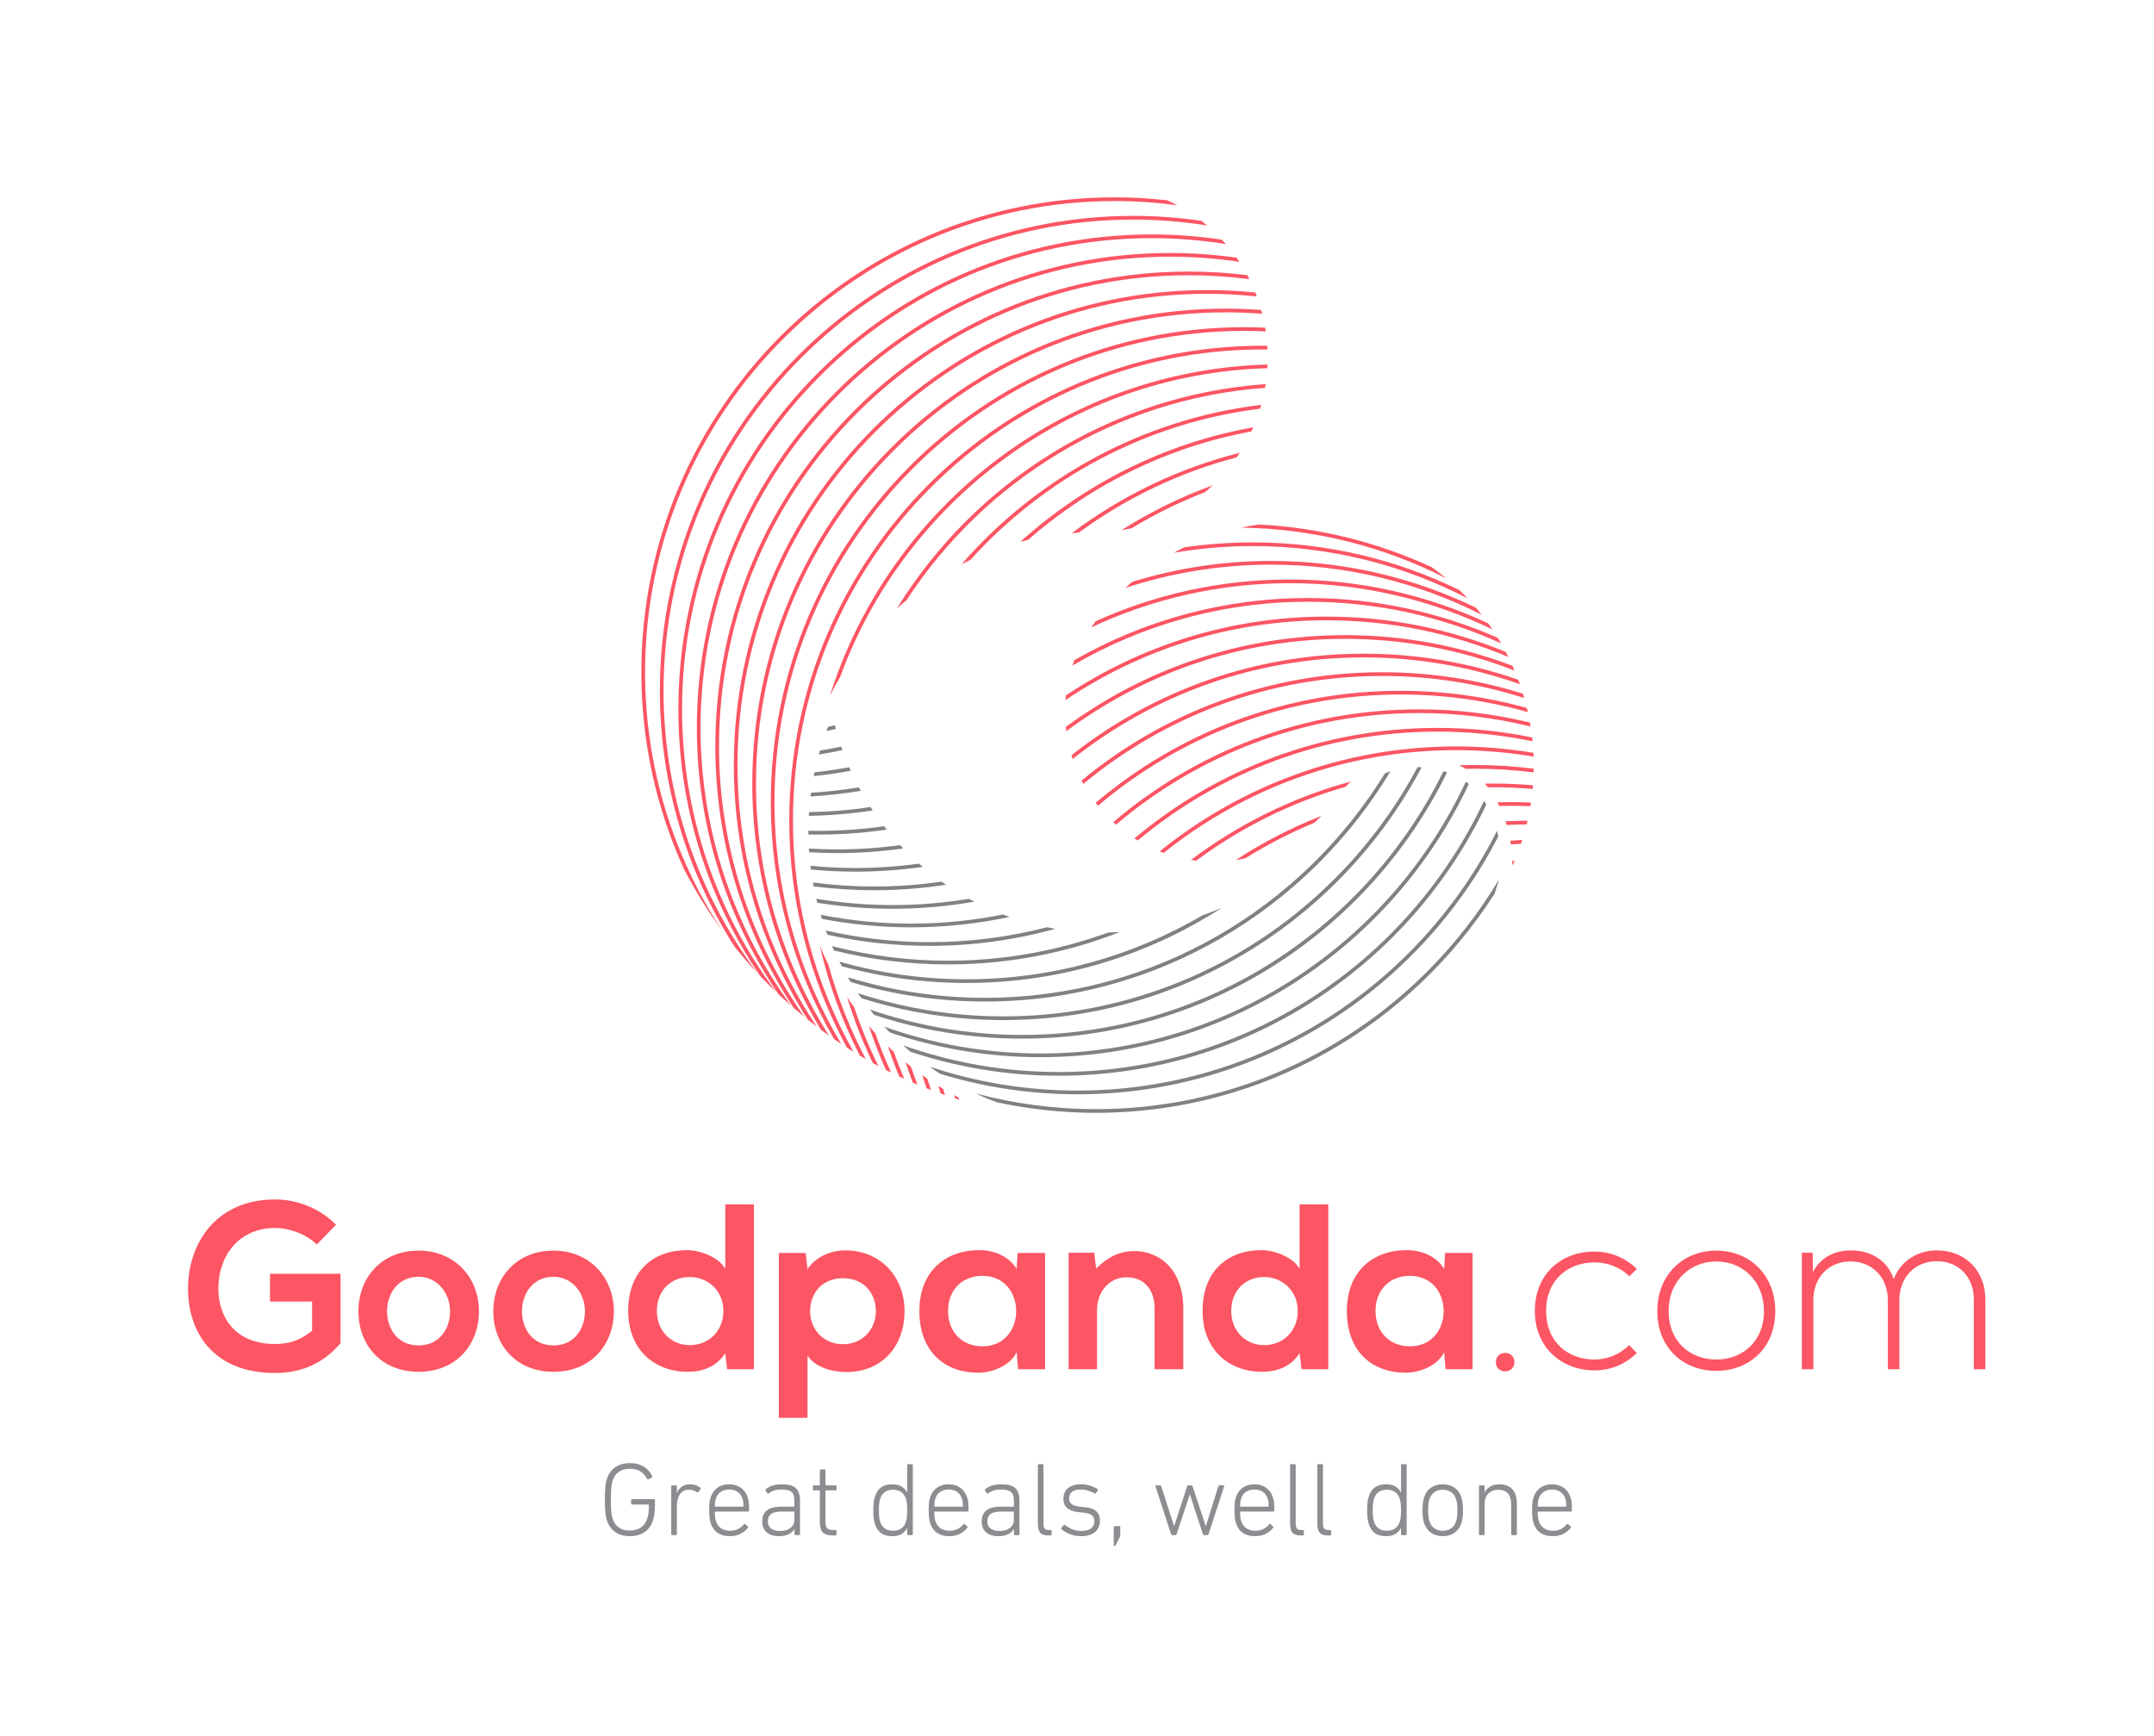 <?xml version="1.0" encoding="utf-8"?>
<!-- Generator: Adobe Illustrator 16.0.0, SVG Export Plug-In . SVG Version: 6.00 Build 0)  -->
<!DOCTYPE svg PUBLIC "-//W3C//DTD SVG 1.1//EN" "http://www.w3.org/Graphics/SVG/1.1/DTD/svg11.dtd">
<svg version="1.1" id="Capa_1" xmlns="http://www.w3.org/2000/svg" xmlns:xlink="http://www.w3.org/1999/xlink" x="0px" y="0px"
	 width="482.976px" height="389.37px" viewBox="0 0 482.976 389.37" enable-background="new 0 0 482.976 389.37"
	 xml:space="preserve">
<g>
	<path fill="#FC5563" d="M71.033,279.063c-2.476-2.38-6.163-3.703-9.379-3.703c-7.902,0-12.697,6.029-12.697,13.643
		c0,6.078,3.533,12.37,12.697,12.37c2.897,0,5.425-0.636,8.323-2.96v-6.557h-9.431v-6.237h15.805v15.595
		c-3.631,4.176-8.216,6.661-14.697,6.661c-13.856,0-19.492-9.147-19.492-18.872c0-10.416,6.48-20.039,19.492-20.039
		c4.954,0,9.908,1.903,13.696,5.658L71.033,279.063z"/>
	<path fill="#FC5563" d="M107.393,294.022c0,7.51-5.109,13.588-13.539,13.588c-8.431,0-13.488-6.078-13.488-13.588
		c0-7.455,5.164-13.586,13.438-13.586C102.075,280.436,107.393,286.567,107.393,294.022 M86.792,294.022
		c0,3.967,2.374,7.668,7.062,7.668c4.687,0,7.062-3.701,7.062-7.668c0-3.912-2.744-7.717-7.062-7.717
		C89.217,286.305,86.792,290.11,86.792,294.022"/>
	<path fill="#FC5563" d="M137.638,294.022c0,7.51-5.108,13.588-13.538,13.588c-8.431,0-13.487-6.078-13.487-13.588
		c0-7.455,5.164-13.586,13.436-13.586S137.638,286.567,137.638,294.022 M117.039,294.022c0,3.967,2.374,7.668,7.062,7.668
		s7.062-3.701,7.062-7.668c0-3.912-2.744-7.717-7.062-7.717C119.462,286.305,117.039,290.11,117.039,294.022"/>
	<path fill="#FC5563" d="M169.044,270.075v36.955h-6.006l-0.42-3.595c-2.006,3.118-5.216,4.175-8.38,4.175
		c-7.637,0-13.381-5.074-13.381-13.64c0-8.987,5.638-13.64,13.226-13.64c2.739,0,7.006,1.48,8.535,4.177v-14.433H169.044z
		 M147.284,293.97c0,4.547,3.268,7.665,7.38,7.665c4.057,0,7.533-2.959,7.533-7.665c0-4.547-3.477-7.613-7.533-7.613
		C150.551,286.357,147.284,289.264,147.284,293.97"/>
	<path fill="#FC5563" d="M174.632,317.92v-36.956h6.006l0.426,3.597c1.999-2.907,5.477-4.179,8.426-4.179
		c8.011,0,13.329,5.975,13.329,13.64c0,7.613-4.791,13.643-13.118,13.643c-2.739,0-6.796-0.847-8.637-3.703v13.959H174.632z
		 M196.392,294.022c0-4.071-2.738-7.399-7.374-7.399s-7.375,3.328-7.375,7.399c0,4.073,3,7.402,7.375,7.402
		C193.392,301.424,196.392,298.095,196.392,294.022"/>
	<path fill="#FC5563" d="M228.171,280.964h6.165v26.065h-6.062l-0.313-3.805c-1.478,3.063-5.533,4.544-8.431,4.596
		c-7.692,0.054-13.385-4.703-13.385-13.851c0-8.987,5.954-13.692,13.544-13.64c3.477,0,6.794,1.639,8.271,4.23L228.171,280.964z
		 M212.576,293.97c0,4.969,3.421,7.93,7.693,7.93c10.113,0,10.113-15.808,0-15.808C215.997,286.092,212.576,289.002,212.576,293.97"
		/>
	<path fill="#FC5563" d="M258.89,307.03v-13.641c0-3.966-2.159-6.979-6.273-6.979c-3.946,0-6.635,3.33-6.635,7.297v13.322h-6.375
		v-26.117h5.743l0.422,3.54c2.635-2.588,5.268-3.912,8.533-3.912c6.113,0,11.011,4.602,11.011,12.795v13.694H258.89z"/>
	<path fill="#FC5563" d="M297.83,270.075v36.955h-6.006l-0.422-3.595c-2.004,3.118-5.215,4.175-8.378,4.175
		c-7.637,0-13.381-5.074-13.381-13.64c0-8.987,5.636-13.64,13.225-13.64c2.74,0,7.007,1.48,8.534,4.177v-14.433H297.83z
		 M276.069,293.97c0,4.547,3.268,7.665,7.38,7.665c4.057,0,7.533-2.959,7.533-7.665c0-4.547-3.477-7.613-7.533-7.613
		C279.336,286.357,276.069,289.264,276.069,293.97"/>
	<path fill="#FC5563" d="M324.023,280.964h6.165v26.065h-6.062l-0.313-3.805c-1.477,3.063-5.532,4.544-8.43,4.596
		c-7.693,0.054-13.386-4.703-13.386-13.851c0-8.987,5.953-13.692,13.544-13.64c3.478,0,6.795,1.639,8.271,4.23L324.023,280.964z
		 M308.427,293.97c0,4.969,3.422,7.93,7.693,7.93c10.113,0,10.113-15.808,0-15.808C311.849,286.092,308.427,289.002,308.427,293.97"
		/>
	<path fill="#FC5563" d="M339.566,305.444c0,2.749-4.159,2.749-4.159,0C335.407,302.693,339.566,302.693,339.566,305.444"/>
	<path fill="#FC5563" d="M367.018,303.38c-2.635,2.645-6.056,3.913-9.482,3.913c-7.323,0-13.385-5.076-13.385-13.323
		c0-8.246,5.852-13.322,13.385-13.322c3.427,0,6.848,1.321,9.482,3.913l-1.688,1.64c-2.106-2.114-5.004-3.121-7.795-3.121
		c-5.903,0-10.856,3.859-10.856,10.891c0,7.033,4.953,10.893,10.856,10.893c2.791,0,5.638-1.112,7.744-3.228L367.018,303.38z"/>
	<path fill="#FC5563" d="M371.608,294.022c0-8.298,5.903-13.586,13.226-13.586s13.221,5.288,13.221,13.586
		c0,8.301-5.898,13.377-13.221,13.377S371.608,302.323,371.608,294.022 M395.525,294.022c0-6.767-4.795-11.154-10.691-11.154
		c-5.902,0-10.698,4.388-10.698,11.154s4.796,10.841,10.698,10.841C390.73,304.863,395.525,300.789,395.525,294.022"/>
	<path fill="#FC5563" d="M442.577,307.03V291.38c0-5.023-3.369-8.564-8.322-8.564c-4.949,0-8.375,3.701-8.375,8.723v15.491h-2.585
		v-15.491c0-5.021-3.42-8.671-8.375-8.671c-4.953,0-8.322,3.649-8.322,8.671v15.491h-2.585v-26.117h2.427l0.051,4.335
		c1.789-3.437,5.113-4.865,8.481-4.865c3.954,0,8.113,1.799,9.643,6.45c1.578-4.281,5.635-6.45,9.641-6.45
		c6.374,0,10.907,4.495,10.907,10.998v15.649H442.577z"/>
	<path fill="#FC5563" d="M143.807,150.745c0,15.745,3.429,30.697,9.568,44.162c2.479,4.786,5.331,9.394,8.552,13.771
		c-10.922-16.646-17.287-36.556-17.287-57.933c0-58.265,47.233-105.663,105.296-105.663c4.765,0,9.454,0.326,14.056,0.946
		c-0.755-0.403-1.532-0.771-2.311-1.121c-3.859-0.429-7.777-0.657-11.745-0.657C191.418,44.249,143.807,92.023,143.807,150.745"/>
	<path fill="#FC5563" d="M147.955,154.902c0,21.144,6.172,40.867,16.803,57.454c1.591,1.968,3.254,3.889,4.995,5.753
		c-13.162-17.639-20.968-39.524-20.968-63.207c0-58.26,47.234-105.66,105.294-105.66c5.644,0,11.177,0.453,16.578,1.314
		c-0.415-0.356-0.845-0.699-1.275-1.036c-4.999-0.726-10.106-1.111-15.303-1.111C195.561,48.409,147.955,96.183,147.955,154.902"/>
	<path fill="#FC5563" d="M152.103,159.061c0,22.153,6.777,42.746,18.357,59.802c0.523,0.555,1.048,1.099,1.584,1.64
		c0.649,0.654,1.312,1.295,1.978,1.93c-13.236-17.666-21.092-39.613-21.092-63.371c0-58.261,47.233-105.66,105.292-105.66
		c5.664,0,11.221,0.458,16.644,1.326c-0.288-0.332-0.582-0.66-0.879-0.98c-5.142-0.771-10.407-1.178-15.765-1.178
		C199.708,52.568,152.103,100.343,152.103,159.061"/>
	<path fill="#FC5563" d="M156.246,163.223c0,22.115,6.756,42.672,18.3,59.714c0.923,0.872,1.861,1.717,2.813,2.556
		c-12.747-17.477-20.282-39.005-20.282-62.27c0-58.261,47.233-105.661,105.296-105.661c5.271,0,10.452,0.398,15.519,1.15
		c-0.206-0.315-0.425-0.62-0.644-0.933c-4.86-0.687-9.829-1.05-14.875-1.05C203.857,56.729,156.246,104.504,156.246,163.223"/>
	<path fill="#FC5563" d="M160.391,167.38c0,21.652,6.48,41.812,17.584,58.639c0.772,0.665,1.547,1.319,2.332,1.958
		c-12.021-17.166-19.086-38.064-19.086-60.597c0-58.259,47.234-105.66,105.294-105.66c4.609,0,9.153,0.304,13.608,0.883
		c-0.147-0.301-0.299-0.602-0.457-0.897c-4.312-0.538-8.7-0.816-13.151-0.816C208,60.89,160.391,108.662,160.391,167.38"/>
	<path fill="#FC5563" d="M164.539,171.541c0,20.985,6.083,40.572,16.568,57.081c0.663,0.53,1.335,1.051,2.01,1.562
		c-11.206-16.789-17.749-36.962-17.749-58.644c0-58.263,47.232-105.66,105.29-105.66c3.768,0,7.482,0.203,11.146,0.593
		c-0.106-0.295-0.214-0.586-0.332-0.875c-3.557-0.364-7.161-0.552-10.813-0.552C212.145,65.048,164.539,112.824,164.539,171.541"/>
	<path fill="#FC5563" d="M168.682,175.703c0,20.202,5.638,39.11,15.41,55.223c0.589,0.432,1.183,0.857,1.776,1.277
		c-10.352-16.351-16.356-35.735-16.356-56.5c0-58.262,47.234-105.663,105.295-105.663c2.763,0,5.499,0.11,8.207,0.322
		c-0.069-0.287-0.15-0.569-0.229-0.851c-2.636-0.201-5.297-0.304-7.978-0.304C216.292,69.207,168.682,116.981,168.682,175.703"/>
	<path fill="#FC5563" d="M172.83,179.862c0,19.346,5.17,37.501,14.192,53.15c0.524,0.366,1.057,0.716,1.59,1.066
		c-9.49-15.859-14.954-34.409-14.954-54.217c0-58.262,47.236-105.659,105.296-105.659c1.629,0,3.247,0.042,4.857,0.114
		c-0.042-0.281-0.096-0.562-0.144-0.837c-1.562-0.068-3.135-0.11-4.714-0.11C220.436,73.37,172.83,121.141,172.83,179.862"/>
	<path fill="#FC5563" d="M176.972,184.022c0,18.43,4.689,35.776,12.938,50.914c0.478,0.303,0.967,0.599,1.452,0.899
		c-8.627-15.316-13.56-32.997-13.56-51.813c0-58.261,47.234-105.663,105.294-105.663c0.365,0,0.73,0.012,1.099,0.017
		c-0.013-0.281-0.036-0.556-0.052-0.834c-0.349-0.002-0.696-0.015-1.047-0.015C224.583,77.526,176.972,125.302,176.972,184.022"/>
	<path fill="#FC5563" d="M186.074,156.006c0.721-1.412,1.473-2.801,2.284-4.15c14.457-39.502,51.787-68.009,95.802-69.288
		c0.014-0.277,0.027-0.554,0.037-0.833C238.178,83.044,199.404,113.891,186.074,156.006"/>
	<path fill="#FC5563" d="M194.14,237.491c-3.521-6.671-6.354-13.76-8.396-21.176c-0.693-1.398-1.34-2.823-1.936-4.271
		c1.984,8.672,5.028,16.944,8.986,24.67C193.239,236.979,193.692,237.23,194.14,237.491"/>
	<path fill="#FC5563" d="M196.958,239.049c-2.089-4.242-3.907-8.638-5.426-13.172c-0.558-0.768-1.094-1.543-1.615-2.332
		c1.564,5.12,3.503,10.074,5.785,14.837C196.117,238.609,196.539,238.825,196.958,239.049"/>
	<path fill="#FC5563" d="M201.095,136.451c0.714-0.644,1.438-1.274,2.179-1.886c17.494-26.776,46.765-45.136,80.366-47.597
		c0.052-0.281,0.108-0.561,0.151-0.842C248.867,88.616,218.561,108.142,201.095,136.451"/>
	<path fill="#FC5563" d="M199.821,240.515c-1.32-2.874-2.508-5.822-3.572-8.831c-0.487-0.534-0.964-1.075-1.436-1.627
		c1.116,3.372,2.397,6.669,3.835,9.883C199.034,240.138,199.43,240.325,199.821,240.515"/>
	<path fill="#FC5563" d="M215.628,126.501c0.645-0.329,1.29-0.646,1.948-0.951c16.528-18.274,39.336-30.728,64.966-33.905
		c0.086-0.288,0.163-0.576,0.242-0.865C256.115,93.997,232.458,107.18,215.628,126.501"/>
	<path fill="#FC5563" d="M202.735,241.896c-0.837-1.979-1.614-3.99-2.333-6.028c-0.443-0.407-0.877-0.825-1.313-1.246
		c0.772,2.297,1.623,4.555,2.546,6.781C202,241.573,202.37,241.73,202.735,241.896"/>
	<path fill="#FC5563" d="M230.485,121.084c13.962-12.237,31.158-20.846,50.113-24.34c0.143-0.306,0.276-0.615,0.413-0.926
		c-19.858,3.55-37.818,12.666-52.231,25.674C229.345,121.342,229.915,121.218,230.485,121.084"/>
	<path fill="#FC5563" d="M241.883,119.434c10.501-7.693,22.466-13.488,35.395-16.868c0.233-0.34,0.46-0.685,0.688-1.032
		c-13.818,3.481-26.571,9.688-37.65,18.02C240.837,119.509,241.36,119.463,241.883,119.434"/>
	<path fill="#FC5563" d="M205.72,243.196c-0.518-1.333-1.012-2.681-1.478-4.037c-0.402-0.323-0.807-0.644-1.199-0.97
		c0.509,1.541,1.051,3.067,1.626,4.576C205.017,242.915,205.371,243.051,205.72,243.196"/>
	<path fill="#FC5563" d="M253.721,118.456c5.215-3.161,10.731-5.878,16.487-8.105c0.587-0.493,1.152-1.004,1.709-1.532
		c-7.209,2.624-14.057,6.008-20.446,10.058C252.229,118.761,252.974,118.617,253.721,118.456"/>
	<path fill="#FC5563" d="M208.773,244.408c-0.302-0.84-0.592-1.69-0.869-2.542c-0.379-0.259-0.755-0.515-1.126-0.786
		c0.31,0.989,0.639,1.972,0.981,2.952C208.095,244.162,208.437,244.281,208.773,244.408"/>
	<path fill="#FC5563" d="M211.89,245.536c-0.148-0.46-0.295-0.921-0.438-1.384c-0.355-0.213-0.71-0.427-1.058-0.647
		c0.169,0.57,0.338,1.136,0.515,1.701C211.235,245.321,211.564,245.422,211.89,245.536"/>
	<path fill="#FC5563" d="M215.078,246.569c-0.04-0.149-0.089-0.3-0.132-0.448c-0.336-0.18-0.67-0.368-1.003-0.55
		c0.062,0.236,0.124,0.476,0.189,0.713C214.446,246.383,214.764,246.474,215.078,246.569"/>
	<path fill="#FC5563" d="M321.074,127.216c-11.891-5.507-24.955-8.877-38.71-9.603c-1.374,0.184-2.738,0.415-4.084,0.702
		c16.529,0.238,32.157,4.317,46.024,11.391C323.261,128.847,322.191,128.008,321.074,127.216"/>
	<path fill="#FC5563" d="M329.081,134.191c-0.598-0.629-1.206-1.25-1.837-1.856c-14.016-6.856-29.747-10.711-46.361-10.711
		c-5.224,0-10.36,0.387-15.389,1.123c-0.782,0.388-1.557,0.788-2.32,1.211c5.76-0.985,11.676-1.503,17.709-1.503
		C298.239,122.455,314.629,126.695,329.081,134.191"/>
	<path fill="#FC5563" d="M332.23,137.844c-0.416-0.529-0.841-1.05-1.281-1.565c-13.902-6.725-29.482-10.495-45.922-10.495
		c-10.85,0-21.322,1.645-31.19,4.699c-0.512,0.44-1.013,0.893-1.507,1.356c10.298-3.384,21.287-5.224,32.697-5.224
		C301.993,126.615,318.022,130.665,332.23,137.844"/>
	<path fill="#FC5563" d="M334.631,141.14c-0.308-0.459-0.63-0.915-0.953-1.366c-13.543-6.305-28.62-9.831-44.505-9.831
		c-15.487,0-30.212,3.348-43.491,9.361c-0.261,0.347-0.514,0.699-0.766,1.053c-0.069,0.106-0.14,0.216-0.21,0.319
		c13.515-6.35,28.584-9.901,44.467-9.901C305.445,130.775,320.864,134.498,334.631,141.14"/>
	<path fill="#FC5563" d="M336.581,144.269c-0.239-0.415-0.479-0.823-0.729-1.228c-13.028-5.741-27.415-8.941-42.532-8.941
		c-19.059,0-36.958,5.075-52.431,13.935c-0.148,0.398-0.296,0.805-0.432,1.21c15.548-9.093,33.606-14.31,52.862-14.31
		C308.73,134.936,323.375,138.271,336.581,144.269"/>
	<path fill="#FC5563" d="M338.216,147.33c-0.19-0.379-0.383-0.759-0.58-1.134c-12.399-5.11-25.96-7.934-40.172-7.934
		c-21.579,0-41.67,6.505-58.443,17.652c-0.039,0.352-0.071,0.708-0.104,1.062c16.753-11.288,36.897-17.881,58.548-17.881
		C311.906,139.096,325.678,142.027,338.216,147.33"/>
	<path fill="#FC5563" d="M339.604,150.376c-0.148-0.356-0.3-0.713-0.458-1.067c-11.673-4.445-24.325-6.887-37.536-6.887
		c-23.399,0-45.053,7.646-62.618,20.574c0.031,0.316,0.062,0.638,0.104,0.951c17.496-12.995,39.125-20.692,62.515-20.692
		C314.999,143.255,327.813,145.78,339.604,150.376"/>
	<path fill="#FC5563" d="M340.786,153.433c-0.116-0.337-0.247-0.674-0.373-1.015c-10.865-3.777-22.526-5.837-34.657-5.837
		c-24.698,0-47.457,8.514-65.509,22.772c0.085,0.285,0.165,0.574,0.258,0.855c17.951-14.266,40.627-22.794,65.251-22.794
		C318.034,147.414,329.824,149.538,340.786,153.433"/>
	<path fill="#FC5563" d="M341.763,156.523c-0.093-0.321-0.178-0.645-0.274-0.965c-9.984-3.128-20.592-4.813-31.588-4.813
		c-25.564,0-49.049,9.118-67.387,24.284c0.127,0.251,0.263,0.499,0.397,0.748c18.217-15.112,41.566-24.2,66.989-24.2
		C321.003,151.577,331.708,153.313,341.763,156.523"/>
	<path fill="#FC5563" d="M342.573,159.677c-0.066-0.309-0.145-0.616-0.22-0.923c-9.016-2.507-18.507-3.852-28.308-3.852
		c-26.031,0-49.898,9.46-68.38,25.128c0.168,0.219,0.336,0.438,0.513,0.653c18.341-15.554,42.027-24.949,67.867-24.949
		C323.932,155.734,333.496,157.11,342.573,159.677"/>
	<path fill="#FC5563" d="M343.189,162.912c-0.047-0.298-0.089-0.596-0.143-0.892c-7.978-1.929-16.297-2.959-24.855-2.959
		c-26.119,0-50.065,9.528-68.575,25.294c0.204,0.188,0.403,0.38,0.619,0.562c18.353-15.6,42.077-25.024,67.956-25.024
		C326.804,159.894,335.174,160.946,343.189,162.912"/>
	<path fill="#FC5563" d="M343.623,166.227c-0.027-0.294-0.06-0.579-0.094-0.87c-6.851-1.4-13.935-2.134-21.19-2.134
		c-25.846,0-49.555,9.319-67.981,24.785c0.244,0.155,0.49,0.311,0.741,0.46c18.252-15.237,41.695-24.414,67.24-24.414
		C329.629,164.055,336.749,164.804,343.623,166.227"/>
	<path fill="#FC5563" d="M343.862,169.66c-0.015-0.284-0.02-0.565-0.036-0.848c-5.645-0.935-11.438-1.432-17.343-1.432
		c-25.133,0-48.249,8.818-66.447,23.526c0.298,0.12,0.595,0.236,0.895,0.344c18-14.408,40.79-23.037,65.553-23.037
		C332.402,168.213,338.208,168.714,343.862,169.66"/>
	<path fill="#FC5563" d="M343.88,173.207c0.006-0.278,0.01-0.557,0.013-0.834c-4.345-0.546-8.772-0.831-13.264-0.831
		c-1.166,0-2.326,0.023-3.479,0.065c0.521,0.242,1.033,0.505,1.537,0.791c0.648-0.015,1.292-0.025,1.942-0.025
		C335.119,172.373,339.539,172.658,343.88,173.207"/>
	<path fill="#FC5563" d="M268.227,192.983c9.965-7.381,21.264-13.048,33.464-16.549c0.395-0.421,0.808-0.822,1.234-1.203
		c-13.138,3.567-25.276,9.606-35.877,17.591C267.443,192.883,267.835,192.937,268.227,192.983"/>
	<path fill="#FC5563" d="M279.248,192.458c4.907-3.069,10.084-5.745,15.485-7.979c0.54-0.493,1.063-1.005,1.572-1.535
		c-6.771,2.651-13.202,5.983-19.218,9.907C277.814,192.747,278.533,192.616,279.248,192.458"/>
	<path fill="#FC5563" d="M343.654,176.915c0.026-0.276,0.059-0.553,0.079-0.83c-2.95-0.248-5.942-0.382-8.958-0.382
		c-0.618,0-1.231,0.011-1.848,0.022c0.231,0.263,0.464,0.54,0.691,0.823c0.383-0.005,0.765-0.016,1.156-0.016
		C337.762,176.533,340.727,176.665,343.654,176.915"/>
	<path fill="#FC5563" d="M343.157,180.787c0.046-0.274,0.082-0.552,0.126-0.826c-1.451-0.059-2.903-0.099-4.366-0.099
		c-1.046,0-2.093,0.02-3.139,0.049c0.139,0.27,0.28,0.54,0.41,0.818c0.909-0.023,1.819-0.034,2.729-0.034
		C340.34,180.695,341.75,180.729,343.157,180.787"/>
	<path fill="#FC5563" d="M342.502,184.029c-1.655,0.007-3.302,0.052-4.941,0.137c0.091,0.274,0.181,0.543,0.263,0.818
		c1.489-0.073,2.986-0.11,4.485-0.12C342.377,184.583,342.441,184.307,342.502,184.029"/>
	<path fill="#FC5563" d="M341.324,188.348c-0.895,0.049-1.784,0.11-2.673,0.18c0.046,0.274,0.092,0.549,0.134,0.824
		c0.749-0.06,1.507-0.108,2.262-0.153C341.141,188.915,341.236,188.633,341.324,188.348"/>
	<path fill="#FC5563" d="M339.085,193.896c0.047-0.007,0.099-0.013,0.149-0.017c0.131-0.294,0.253-0.59,0.374-0.883
		c-0.176,0.02-0.351,0.041-0.523,0.06V193.896z"/>
	<path fill="#808184" d="M187.19,162.649c-0.503,0.123-1.013,0.223-1.523,0.334c-0.121,0.311-0.246,0.619-0.363,0.932
		c0.702-0.152,1.408-0.295,2.106-0.464C187.34,163.187,187.261,162.917,187.19,162.649"/>
	<path fill="#808184" d="M188.607,167.422c-1.57,0.33-3.153,0.624-4.754,0.882c-0.083,0.294-0.168,0.589-0.248,0.887
		c1.777-0.282,3.539-0.609,5.288-0.981C188.799,167.948,188.696,167.687,188.607,167.422"/>
	<path fill="#808184" d="M190.407,172.046c-2.565,0.479-5.16,0.849-7.783,1.137c-0.059,0.285-0.109,0.571-0.168,0.855
		c2.795-0.301,5.562-0.696,8.291-1.209C190.632,172.568,190.52,172.308,190.407,172.046"/>
	<path fill="#808184" d="M192.588,176.551c-3.523,0.589-7.108,0.981-10.739,1.21c-0.037,0.278-0.074,0.559-0.106,0.84
		c3.809-0.229,7.565-0.647,11.253-1.271C192.855,177.072,192.724,176.812,192.588,176.551"/>
	<path fill="#808184" d="M195.187,180.964c-4.502,0.682-9.104,1.06-13.777,1.146c-0.019,0.278-0.046,0.556-0.065,0.834
		c4.864-0.089,9.652-0.487,14.335-1.215C195.509,181.48,195.351,181.219,195.187,180.964"/>
	<path fill="#808184" d="M198.828,186.034c-0.199-0.25-0.388-0.505-0.585-0.755c-4.802,0.673-9.706,1.031-14.69,1.031
		c-0.769,0-1.535-0.009-2.298-0.026c0,0.064-0.009,0.127-0.009,0.188c0,0.22,0.017,0.43,0.017,0.645
		c0.765,0.018,1.525,0.027,2.29,0.027C188.738,187.143,193.836,186.759,198.828,186.034"/>
	<path fill="#808184" d="M202.529,190.256c-0.233-0.244-0.458-0.496-0.688-0.744c-4.628,0.627-9.346,0.957-14.146,0.957
		c-2.123,0-4.229-0.073-6.327-0.2c0.017,0.281,0.045,0.554,0.062,0.834c2.077,0.124,4.163,0.199,6.266,0.199
		C192.73,191.302,197.681,190.94,202.529,190.256"/>
	<path fill="#808184" d="M206.914,194.384c-0.164-0.14-0.332-0.271-0.496-0.417c-0.113-0.1-0.225-0.204-0.34-0.308
		c-4.656,0.638-9.404,0.973-14.234,0.973c-3.414,0-6.793-0.169-10.13-0.49c0.038,0.278,0.074,0.562,0.107,0.842
		c3.3,0.312,6.644,0.479,10.022,0.479C196.958,195.463,201.986,195.088,206.914,194.384"/>
	<path fill="#808184" d="M212.142,198.391c-0.336-0.233-0.672-0.46-1.011-0.699c-4.943,0.72-10.001,1.097-15.142,1.097
		c-4.648,0-9.224-0.312-13.716-0.899c0.053,0.288,0.102,0.579,0.155,0.865c4.438,0.569,8.969,0.867,13.561,0.867
		C201.476,199.622,206.871,199.202,212.142,198.391"/>
	<path fill="#808184" d="M218.464,202.187c-0.4-0.208-0.804-0.423-1.204-0.643c-5.577,0.921-11.296,1.406-17.127,1.406
		c-5.824,0-11.531-0.492-17.101-1.409c0.069,0.291,0.129,0.589,0.199,0.881c5.511,0.888,11.15,1.36,16.901,1.36
		C206.384,203.783,212.506,203.233,218.464,202.187"/>
	<path fill="#808184" d="M226.361,205.616c-0.497-0.178-0.995-0.353-1.49-0.541c-6.662,1.331-13.546,2.036-20.591,2.036
		c-6.938,0-13.719-0.687-20.285-1.981c0.094,0.302,0.178,0.603,0.275,0.903c6.482,1.249,13.169,1.911,20.01,1.911
		C211.852,207.944,219.236,207.134,226.361,205.616"/>
	<path fill="#808184" d="M236.632,208.274c-0.63-0.103-1.258-0.22-1.884-0.347c-8.418,2.18-17.239,3.343-26.321,3.343
		c-7.997,0-15.783-0.911-23.271-2.614c0.112,0.314,0.246,0.627,0.365,0.94c7.379,1.638,15.042,2.505,22.905,2.505
		C218.19,212.101,227.648,210.764,236.632,208.274"/>
	<path fill="#808184" d="M251.081,209.003c-0.878,0.054-1.757,0.086-2.636,0.107c-11.202,4.086-23.282,6.319-35.875,6.319
		c-8.974,0-17.687-1.142-26.007-3.275c0.139,0.329,0.292,0.652,0.437,0.977c8.196,2.041,16.758,3.132,25.57,3.132
		C226.148,216.263,239.134,213.685,251.081,209.003"/>
	<path fill="#808184" d="M273.938,203.58c-1.419,0.605-2.864,1.172-4.334,1.682c-15.551,9.104-33.624,14.328-52.886,14.328
		c-9.882,0-19.439-1.38-28.513-3.951c0.173,0.34,0.341,0.686,0.519,1.021c8.921,2.452,18.306,3.763,27.994,3.763
		C237.772,220.422,257.418,214.236,273.938,203.58"/>
	<path fill="#808184" d="M220.862,223.75c-10.691,0-21.021-1.613-30.748-4.604c0.209,0.357,0.41,0.712,0.625,1.062
		c9.553,2.844,19.663,4.375,30.123,4.375c38.528,0,72.316-20.716,90.915-51.624c-0.424,0.137-0.84,0.286-1.25,0.451
		C291.968,203.588,258.724,223.75,220.862,223.75"/>
	<path fill="#808184" d="M225.008,227.909c-11.398,0-22.38-1.827-32.669-5.207c0.258,0.382,0.534,0.752,0.801,1.13
		c10.066,3.184,20.77,4.909,31.868,4.909c40.598,0,75.919-23.005,93.765-56.689c-0.307-0.017-0.61-0.034-0.92-0.037
		C300.091,205.249,265.145,227.909,225.008,227.909"/>
	<path fill="#808184" d="M229.153,232.07c-11.938,0-23.416-2.007-34.12-5.699c0.309,0.395,0.611,0.798,0.928,1.186
		c10.446,3.461,21.603,5.347,33.192,5.347c41.8,0,78.021-24.382,95.31-59.712c-0.262-0.096-0.522-0.194-0.791-0.28
		C306.497,207.915,270.591,232.07,229.153,232.07"/>
	<path fill="#808184" d="M328.659,175.308c-16.818,35.955-53.23,60.92-95.36,60.92c-12.269,0-24.054-2.118-35.013-6.007
		c0.402,0.437,0.812,0.864,1.225,1.287c10.621,3.591,21.978,5.553,33.788,5.553c42.415,0,79.076-25.11,96.053-61.281
		c-0.066-0.05-0.126-0.102-0.193-0.151C328.996,175.517,328.828,175.416,328.659,175.308"/>
	<path fill="#808184" d="M237.443,240.386c-12.253,0-24.026-2.113-34.975-5.994c0.541,0.491,1.099,0.968,1.654,1.438
		c10.487,3.488,21.685,5.389,33.32,5.389c42.221,0,78.742-24.882,95.819-60.789c-0.168-0.292-0.336-0.578-0.513-0.852
		C315.905,215.472,279.528,240.386,237.443,240.386"/>
	<path fill="#808184" d="M241.589,244.55c-11.586,0-22.736-1.891-33.164-5.374c0.772,0.552,1.559,1.091,2.357,1.607
		c9.756,2.978,20.092,4.6,30.807,4.6c41.05,0,76.723-23.517,94.367-57.824c-0.096-0.416-0.194-0.833-0.304-1.241
		C318.307,220.824,282.665,244.55,241.589,244.55"/>
	<path fill="#808184" d="M336.123,197.186c-18.409,30.837-52.034,51.522-90.389,51.522c-9.333,0-18.38-1.228-27.002-3.524
		c1.533,0.714,3.095,1.376,4.692,1.967c7.195,1.555,14.654,2.39,22.31,2.39c37.5,0,70.513-19.617,89.395-49.157L336.123,197.186z"/>
	<rect x="42.162" y="40.37" fill="none" width="403" height="307"/>
	<rect x="42.162" y="40.37" fill="none" width="403" height="307"/>
	<g opacity="0.9">
		<path fill="#808184" d="M136.07,340.89c-0.062-0.203-0.121-0.425-0.177-0.667c-0.055-0.242-0.102-0.542-0.141-0.901
			c-0.039-0.358-0.07-0.784-0.094-1.275c-0.023-0.491-0.034-1.08-0.034-1.767c0-0.686,0.011-1.275,0.034-1.767
			s0.055-0.917,0.094-1.275c0.039-0.358,0.086-0.659,0.141-0.901c0.055-0.242,0.113-0.464,0.176-0.667
			c0.39-1.185,1.025-2.079,1.907-2.679c0.881-0.6,1.977-0.901,3.287-0.901c0.655,0,1.244,0.074,1.767,0.222
			c0.522,0.148,0.991,0.355,1.404,0.62c0.413,0.266,0.772,0.578,1.076,0.936c0.305,0.359,0.55,0.749,0.737,1.17
			c0.062,0.141,0.031,0.242-0.094,0.304l-0.749,0.375c-0.14,0.047-0.241,0.016-0.304-0.094c-0.406-0.733-0.913-1.294-1.521-1.685
			c-0.608-0.39-1.389-0.585-2.34-0.585c-1.997,0-3.291,0.897-3.884,2.691c-0.047,0.156-0.094,0.339-0.141,0.55
			c-0.047,0.211-0.09,0.48-0.129,0.808c-0.039,0.327-0.066,0.725-0.082,1.193c-0.016,0.468-0.023,1.029-0.023,1.685
			s0.008,1.217,0.023,1.685c0.016,0.468,0.043,0.866,0.082,1.193s0.082,0.597,0.129,0.807s0.094,0.394,0.141,0.55
			c0.593,1.794,1.887,2.691,3.884,2.691c0.968,0,1.782-0.222,2.445-0.667c0.663-0.445,1.143-1.104,1.439-1.978
			c0.108-0.312,0.199-0.706,0.269-1.182c0.07-0.476,0.105-1.096,0.105-1.86c0-0.094-0.047-0.14-0.14-0.14h-3.604
			c-0.155,0-0.233-0.077-0.233-0.23v-0.757c0-0.153,0.078-0.23,0.233-0.23h4.864c0.158,0,0.237,0.078,0.237,0.233v0.957
			c0,0.793-0.039,1.489-0.117,2.088s-0.18,1.078-0.305,1.435c-0.375,1.183-1.009,2.077-1.899,2.683
			c-0.892,0.607-1.978,0.91-3.26,0.91c-1.313,0-2.411-0.3-3.294-0.901C137.097,342.969,136.46,342.076,136.07,340.89z"/>
		<path fill="#808184" d="M150.74,344.236c-0.156,0-0.234-0.078-0.234-0.234v-10.694c0-0.156,0.078-0.234,0.234-0.234h0.796
			c0.155,0,0.233,0.078,0.233,0.234v1.427h0.023c0.219-0.546,0.573-0.998,1.065-1.357c0.491-0.359,1.135-0.539,1.93-0.539
			c0.453,0,0.874,0.07,1.264,0.211c0.39,0.14,0.718,0.328,0.983,0.562c0.124,0.078,0.141,0.18,0.047,0.304l-0.469,0.655
			c-0.078,0.109-0.194,0.125-0.351,0.047c-0.266-0.172-0.538-0.308-0.819-0.41c-0.28-0.102-0.601-0.152-0.959-0.152
			c-0.499,0-0.921,0.102-1.264,0.304c-0.344,0.203-0.62,0.472-0.831,0.808c-0.21,0.335-0.366,0.733-0.468,1.193
			c-0.102,0.46-0.152,0.948-0.152,1.462v6.178c0,0.156-0.078,0.234-0.233,0.234H150.74z"/>
		<path fill="#808184" d="M163.61,344.47c-1.092,0-1.999-0.249-2.722-0.749c-0.723-0.499-1.236-1.232-1.543-2.2
			c-0.107-0.343-0.188-0.729-0.241-1.158s-0.08-1.002-0.08-1.72c0-0.702,0.026-1.275,0.081-1.72s0.137-0.838,0.245-1.182
			c0.312-0.936,0.824-1.653,1.54-2.153c0.716-0.499,1.58-0.749,2.591-0.749c1.012,0,1.879,0.25,2.603,0.749
			c0.724,0.5,1.241,1.217,1.552,2.153c0.125,0.359,0.21,0.749,0.257,1.17s0.07,1.022,0.07,1.802c0,0.156-0.086,0.234-0.258,0.234
			h-7.277c-0.093,0-0.14,0.055-0.14,0.164c0,0.468,0.019,0.846,0.059,1.135c0.038,0.289,0.097,0.565,0.175,0.831
			c0.266,0.749,0.667,1.299,1.205,1.65s1.189,0.526,1.954,0.526c0.733,0,1.354-0.136,1.86-0.409s0.924-0.612,1.252-1.018
			c0.094-0.125,0.202-0.141,0.327-0.047l0.539,0.491c0.108,0.094,0.116,0.203,0.022,0.328c-0.405,0.546-0.951,0.995-1.638,1.346
			S164.546,344.47,163.61,344.47z M166.558,337.848c0.094,0,0.141-0.046,0.141-0.14c0-0.341-0.016-0.639-0.047-0.895
			s-0.086-0.493-0.164-0.71c-0.22-0.697-0.588-1.221-1.104-1.569c-0.517-0.349-1.15-0.523-1.902-0.523
			c-0.735,0-1.362,0.174-1.879,0.523c-0.517,0.349-0.885,0.872-1.104,1.569c-0.078,0.217-0.133,0.454-0.164,0.71
			c-0.032,0.256-0.047,0.554-0.047,0.895c0,0.093,0.047,0.14,0.14,0.14H166.558z"/>
		<path fill="#808184" d="M175.216,334.011c-0.687,0-1.244,0.074-1.673,0.222c-0.429,0.148-0.808,0.355-1.135,0.62
			c-0.141,0.109-0.258,0.102-0.351-0.023l-0.398-0.585c-0.078-0.125-0.055-0.234,0.07-0.328c0.405-0.343,0.901-0.608,1.486-0.796
			c0.585-0.187,1.275-0.281,2.07-0.281c0.718,0,1.334,0.062,1.849,0.188s0.938,0.335,1.271,0.632
			c0.332,0.296,0.578,0.678,0.736,1.146c0.159,0.468,0.239,1.045,0.239,1.731v7.465c0,0.156-0.08,0.234-0.239,0.234h-0.763
			c-0.159,0-0.238-0.078-0.238-0.234v-1.17h-0.023c-0.219,0.468-0.62,0.858-1.205,1.17c-0.585,0.312-1.338,0.468-2.259,0.468
			c-1.123,0-2.027-0.278-2.714-0.833s-1.03-1.381-1.03-2.478c0-1.127,0.363-1.96,1.089-2.501c0.725-0.54,1.774-0.81,3.147-0.81
			h2.831c0.094,0,0.141-0.046,0.141-0.14v-1.14c0-0.449-0.044-0.837-0.129-1.163c-0.086-0.326-0.242-0.593-0.468-0.803
			c-0.227-0.209-0.527-0.36-0.901-0.453C176.247,334.057,175.778,334.011,175.216,334.011z M174.925,343.3
			c0.963,0,1.736-0.226,2.318-0.679c0.583-0.452,0.875-1.061,0.875-1.825v-1.708c0-0.094-0.047-0.141-0.141-0.141h-2.657
			c-1.119,0-1.923,0.18-2.412,0.539s-0.734,0.913-0.734,1.661c0,0.702,0.237,1.237,0.711,1.603
			C173.359,343.117,174.04,343.3,174.925,343.3z"/>
		<path fill="#808184" d="M186.729,344.307c-1.061,0-1.81-0.226-2.246-0.679c-0.438-0.452-0.655-1.232-0.655-2.34v-6.95
			c0-0.093-0.047-0.14-0.141-0.14h-1.17c-0.156,0-0.233-0.078-0.233-0.234v-0.655c0-0.156,0.077-0.234,0.233-0.234h1.17
			c0.094,0,0.141-0.047,0.141-0.141v-3.206c0-0.156,0.078-0.234,0.234-0.234h0.795c0.156,0,0.234,0.079,0.234,0.234v3.206
			c0,0.094,0.047,0.141,0.141,0.141h2.105c0.156,0,0.234,0.078,0.234,0.234v0.655c0,0.156-0.078,0.234-0.234,0.234h-2.105
			c-0.094,0-0.141,0.047-0.141,0.14v6.88c0,0.749,0.137,1.248,0.409,1.498c0.273,0.25,0.737,0.375,1.393,0.375h0.444
			c0.156,0,0.234,0.078,0.234,0.234v0.749c0,0.156-0.078,0.234-0.234,0.234H186.729z"/>
		<path fill="#808184" d="M203.647,344.236c-0.156,0-0.234-0.078-0.234-0.234v-1.357h-0.023c-0.266,0.531-0.663,0.968-1.193,1.311
			s-1.264,0.515-2.199,0.515c-1.966,0-3.229-0.889-3.791-2.667c-0.156-0.452-0.262-0.932-0.315-1.439
			c-0.056-0.507-0.082-1.073-0.082-1.697c0-0.639,0.026-1.212,0.082-1.72c0.054-0.507,0.159-0.986,0.315-1.439
			c0.562-1.779,1.825-2.668,3.791-2.668c0.936,0,1.669,0.172,2.199,0.515s0.928,0.78,1.193,1.31h0.023v-6.107
			c0-0.156,0.078-0.234,0.234-0.234h0.796c0.155,0,0.233,0.078,0.233,0.234v15.444c0,0.156-0.078,0.234-0.233,0.234H203.647z
			 M200.242,343.253c0.705,0,1.304-0.164,1.797-0.491s0.85-0.819,1.069-1.474c0.109-0.312,0.188-0.675,0.234-1.088
			c0.047-0.413,0.07-0.924,0.07-1.533s-0.023-1.123-0.07-1.544c-0.047-0.421-0.125-0.788-0.234-1.1
			c-0.22-0.655-0.576-1.146-1.069-1.474s-1.092-0.492-1.797-0.492c-0.735,0-1.343,0.168-1.82,0.503s-0.825,0.823-1.045,1.462
			c-0.125,0.359-0.207,0.765-0.246,1.217c-0.04,0.453-0.059,0.928-0.059,1.427c0,0.5,0.019,0.971,0.059,1.416
			c0.039,0.444,0.121,0.846,0.246,1.205c0.22,0.64,0.567,1.127,1.045,1.462S199.506,343.253,200.242,343.253z"/>
		<path fill="#808184" d="M212.819,344.47c-1.092,0-1.999-0.249-2.722-0.749c-0.723-0.499-1.236-1.232-1.543-2.2
			c-0.107-0.343-0.188-0.729-0.241-1.158s-0.08-1.002-0.08-1.72c0-0.702,0.026-1.275,0.081-1.72s0.137-0.838,0.245-1.182
			c0.312-0.936,0.824-1.653,1.54-2.153c0.716-0.499,1.58-0.749,2.591-0.749c1.012,0,1.879,0.25,2.603,0.749
			c0.724,0.5,1.241,1.217,1.552,2.153c0.125,0.359,0.21,0.749,0.257,1.17s0.07,1.022,0.07,1.802c0,0.156-0.086,0.234-0.258,0.234
			h-7.277c-0.093,0-0.14,0.055-0.14,0.164c0,0.468,0.019,0.846,0.059,1.135c0.038,0.289,0.097,0.565,0.175,0.831
			c0.266,0.749,0.667,1.299,1.205,1.65s1.189,0.526,1.954,0.526c0.733,0,1.354-0.136,1.86-0.409s0.924-0.612,1.252-1.018
			c0.094-0.125,0.202-0.141,0.327-0.047l0.539,0.491c0.108,0.094,0.116,0.203,0.022,0.328c-0.405,0.546-0.951,0.995-1.638,1.346
			S213.755,344.47,212.819,344.47z M215.767,337.848c0.094,0,0.141-0.046,0.141-0.14c0-0.341-0.016-0.639-0.047-0.895
			s-0.086-0.493-0.164-0.71c-0.22-0.697-0.588-1.221-1.104-1.569c-0.517-0.349-1.15-0.523-1.902-0.523
			c-0.735,0-1.362,0.174-1.879,0.523c-0.517,0.349-0.885,0.872-1.104,1.569c-0.078,0.217-0.133,0.454-0.164,0.71
			c-0.032,0.256-0.047,0.554-0.047,0.895c0,0.093,0.047,0.14,0.14,0.14H215.767z"/>
		<path fill="#808184" d="M224.425,334.011c-0.687,0-1.244,0.074-1.673,0.222c-0.429,0.148-0.808,0.355-1.135,0.62
			c-0.141,0.109-0.258,0.102-0.351-0.023l-0.398-0.585c-0.078-0.125-0.055-0.234,0.07-0.328c0.405-0.343,0.901-0.608,1.486-0.796
			c0.585-0.187,1.275-0.281,2.07-0.281c0.718,0,1.334,0.062,1.849,0.188s0.938,0.335,1.271,0.632
			c0.332,0.296,0.578,0.678,0.736,1.146c0.159,0.468,0.239,1.045,0.239,1.731v7.465c0,0.156-0.08,0.234-0.239,0.234h-0.763
			c-0.159,0-0.238-0.078-0.238-0.234v-1.17h-0.023c-0.219,0.468-0.62,0.858-1.205,1.17c-0.585,0.312-1.338,0.468-2.259,0.468
			c-1.123,0-2.027-0.278-2.714-0.833s-1.03-1.381-1.03-2.478c0-1.127,0.363-1.96,1.089-2.501c0.725-0.54,1.774-0.81,3.147-0.81
			h2.831c0.094,0,0.141-0.046,0.141-0.14v-1.14c0-0.449-0.044-0.837-0.129-1.163c-0.086-0.326-0.242-0.593-0.468-0.803
			c-0.227-0.209-0.527-0.36-0.901-0.453C225.456,334.057,224.987,334.011,224.425,334.011z M224.134,343.3
			c0.963,0,1.736-0.226,2.318-0.679c0.583-0.452,0.875-1.061,0.875-1.825v-1.708c0-0.094-0.047-0.141-0.141-0.141h-2.657
			c-1.119,0-1.923,0.18-2.412,0.539s-0.734,0.913-0.734,1.661c0,0.702,0.237,1.237,0.711,1.603
			C222.568,343.117,223.249,343.3,224.134,343.3z"/>
		<path fill="#808184" d="M235.026,344.307c-0.843,0-1.439-0.203-1.79-0.608c-0.352-0.406-0.526-1.077-0.526-2.013v-13.127
			c0-0.156,0.077-0.234,0.233-0.234h0.796c0.155,0,0.233,0.078,0.233,0.234v13.081c0,0.546,0.094,0.924,0.281,1.135
			c0.188,0.21,0.491,0.316,0.912,0.316h0.398c0.155,0,0.233,0.078,0.233,0.234v0.749c0,0.156-0.078,0.234-0.233,0.234H235.026z"/>
		<path fill="#808184" d="M242.35,344.47c-0.5,0-0.968-0.047-1.404-0.14c-0.437-0.094-0.839-0.218-1.205-0.375
			c-0.366-0.156-0.694-0.324-0.982-0.503c-0.289-0.179-0.543-0.363-0.761-0.55c-0.109-0.109-0.109-0.218,0-0.328l0.515-0.585
			c0.094-0.093,0.202-0.093,0.328,0c0.437,0.359,0.959,0.667,1.567,0.924s1.295,0.386,2.06,0.386c0.982,0,1.711-0.195,2.188-0.585
			c0.476-0.39,0.714-0.913,0.714-1.568c0-0.281-0.035-0.53-0.105-0.749s-0.203-0.41-0.397-0.574
			c-0.195-0.164-0.457-0.296-0.784-0.397c-0.328-0.102-0.749-0.183-1.264-0.246l-1.123-0.117c-1.046-0.109-1.849-0.41-2.41-0.901
			s-0.843-1.182-0.843-2.071c0-1.03,0.347-1.829,1.041-2.398s1.658-0.854,2.891-0.854c0.764,0,1.462,0.105,2.094,0.316
			c0.632,0.211,1.174,0.464,1.627,0.761c0.124,0.094,0.14,0.203,0.047,0.328l-0.422,0.562c-0.078,0.125-0.187,0.148-0.327,0.07
			c-0.359-0.218-0.815-0.417-1.369-0.597s-1.127-0.269-1.72-0.269c-0.858,0-1.506,0.175-1.942,0.526s-0.655,0.839-0.655,1.462
			c0,0.546,0.191,0.971,0.573,1.275s1.049,0.503,2.001,0.597l1.123,0.117c1.092,0.109,1.903,0.417,2.434,0.924
			c0.53,0.507,0.796,1.198,0.796,2.071c0,1.076-0.363,1.927-1.088,2.55C244.819,344.159,243.753,344.47,242.35,344.47z"/>
		<path fill="#808184" d="M249.72,342.435c0-0.156,0.078-0.234,0.234-0.234h1.006c0.156,0,0.234,0.078,0.234,0.234v1.755
			c0,0.125-0.009,0.218-0.023,0.281c-0.016,0.062-0.047,0.141-0.094,0.234l-0.913,1.802c-0.062,0.125-0.155,0.187-0.28,0.187
			c-0.109,0-0.164-0.07-0.164-0.21V342.435z"/>
		<path fill="#808184" d="M269.985,344.236c-0.141,0-0.234-0.078-0.281-0.234l-2.901-8.916h-0.023l-2.948,8.916
			c-0.047,0.156-0.141,0.234-0.281,0.234h-0.702c-0.14,0-0.233-0.078-0.28-0.234l-3.486-10.694
			c-0.047-0.156,0.007-0.234,0.163-0.234h0.843c0.141,0,0.241,0.078,0.304,0.234l2.855,8.916h0.023l2.901-8.916
			c0.047-0.156,0.141-0.234,0.28-0.234h0.679c0.141,0,0.234,0.078,0.281,0.234l2.948,8.916h0.023l2.784-8.916
			c0.062-0.156,0.164-0.234,0.305-0.234h0.843c0.155,0,0.21,0.078,0.163,0.234l-3.486,10.694c-0.047,0.156-0.141,0.234-0.281,0.234
			H269.985z"/>
		<path fill="#808184" d="M281.38,344.47c-1.092,0-1.999-0.249-2.722-0.749c-0.723-0.499-1.236-1.232-1.543-2.2
			c-0.107-0.343-0.188-0.729-0.241-1.158s-0.08-1.002-0.08-1.72c0-0.702,0.026-1.275,0.081-1.72s0.137-0.838,0.245-1.182
			c0.312-0.936,0.824-1.653,1.54-2.153c0.716-0.499,1.58-0.749,2.591-0.749c1.012,0,1.879,0.25,2.603,0.749
			c0.724,0.5,1.241,1.217,1.552,2.153c0.125,0.359,0.21,0.749,0.257,1.17s0.07,1.022,0.07,1.802c0,0.156-0.086,0.234-0.258,0.234
			h-7.277c-0.093,0-0.14,0.055-0.14,0.164c0,0.468,0.019,0.846,0.059,1.135c0.038,0.289,0.097,0.565,0.175,0.831
			c0.266,0.749,0.667,1.299,1.205,1.65s1.189,0.526,1.954,0.526c0.733,0,1.354-0.136,1.86-0.409s0.924-0.612,1.252-1.018
			c0.094-0.125,0.202-0.141,0.327-0.047l0.539,0.491c0.108,0.094,0.116,0.203,0.022,0.328c-0.405,0.546-0.951,0.995-1.638,1.346
			S282.317,344.47,281.38,344.47z M284.329,337.848c0.094,0,0.141-0.046,0.141-0.14c0-0.341-0.016-0.639-0.047-0.895
			s-0.086-0.493-0.164-0.71c-0.22-0.697-0.588-1.221-1.104-1.569c-0.517-0.349-1.15-0.523-1.902-0.523
			c-0.735,0-1.362,0.174-1.879,0.523c-0.517,0.349-0.885,0.872-1.104,1.569c-0.078,0.217-0.133,0.454-0.164,0.71
			c-0.032,0.256-0.047,0.554-0.047,0.895c0,0.093,0.047,0.14,0.14,0.14H284.329z"/>
		<path fill="#808184" d="M291.583,344.307c-0.843,0-1.439-0.203-1.79-0.608c-0.352-0.406-0.526-1.077-0.526-2.013v-13.127
			c0-0.156,0.077-0.234,0.233-0.234h0.796c0.155,0,0.233,0.078,0.233,0.234v13.081c0,0.546,0.094,0.924,0.281,1.135
			c0.188,0.21,0.491,0.316,0.912,0.316h0.398c0.155,0,0.233,0.078,0.233,0.234v0.749c0,0.156-0.078,0.234-0.233,0.234H291.583z"/>
		<path fill="#808184" d="M297.691,344.307c-0.843,0-1.439-0.203-1.79-0.608c-0.352-0.406-0.526-1.077-0.526-2.013v-13.127
			c0-0.156,0.077-0.234,0.233-0.234h0.796c0.155,0,0.233,0.078,0.233,0.234v13.081c0,0.546,0.094,0.924,0.281,1.135
			c0.188,0.21,0.491,0.316,0.912,0.316h0.398c0.155,0,0.233,0.078,0.233,0.234v0.749c0,0.156-0.078,0.234-0.233,0.234H297.691z"/>
		<path fill="#808184" d="M314.375,344.236c-0.156,0-0.234-0.078-0.234-0.234v-1.357h-0.023c-0.266,0.531-0.663,0.968-1.193,1.311
			s-1.264,0.515-2.199,0.515c-1.966,0-3.229-0.889-3.791-2.667c-0.156-0.452-0.262-0.932-0.315-1.439
			c-0.056-0.507-0.082-1.073-0.082-1.697c0-0.639,0.026-1.212,0.082-1.72c0.054-0.507,0.159-0.986,0.315-1.439
			c0.562-1.779,1.825-2.668,3.791-2.668c0.936,0,1.669,0.172,2.199,0.515s0.928,0.78,1.193,1.31h0.023v-6.107
			c0-0.156,0.078-0.234,0.234-0.234h0.796c0.155,0,0.233,0.078,0.233,0.234v15.444c0,0.156-0.078,0.234-0.233,0.234H314.375z
			 M310.969,343.253c0.705,0,1.304-0.164,1.797-0.491s0.85-0.819,1.069-1.474c0.109-0.312,0.188-0.675,0.234-1.088
			c0.047-0.413,0.07-0.924,0.07-1.533s-0.023-1.123-0.07-1.544c-0.047-0.421-0.125-0.788-0.234-1.1
			c-0.22-0.655-0.576-1.146-1.069-1.474s-1.092-0.492-1.797-0.492c-0.735,0-1.343,0.168-1.82,0.503s-0.825,0.823-1.045,1.462
			c-0.125,0.359-0.207,0.765-0.246,1.217c-0.04,0.453-0.059,0.928-0.059,1.427c0,0.5,0.019,0.971,0.059,1.416
			c0.039,0.444,0.121,0.846,0.246,1.205c0.22,0.64,0.567,1.127,1.045,1.462S310.234,343.253,310.969,343.253z"/>
		<path fill="#808184" d="M323.488,344.47c-1.026,0-1.898-0.249-2.614-0.749c-0.716-0.499-1.229-1.217-1.54-2.153
			c-0.124-0.375-0.218-0.784-0.28-1.229c-0.062-0.445-0.093-1.01-0.093-1.697c0-0.67,0.031-1.229,0.093-1.673
			c0.062-0.445,0.156-0.854,0.28-1.229c0.312-0.936,0.824-1.653,1.54-2.153c0.716-0.499,1.588-0.749,2.614-0.749
			c1.027,0,1.902,0.25,2.626,0.749c0.724,0.5,1.241,1.217,1.553,2.153c0.124,0.375,0.217,0.784,0.279,1.229
			c0.062,0.444,0.094,1.002,0.094,1.673c0,0.687-0.031,1.252-0.094,1.697c-0.062,0.444-0.155,0.854-0.279,1.229
			c-0.312,0.936-0.829,1.654-1.553,2.153C325.39,344.221,324.515,344.47,323.488,344.47z M323.488,343.253
			c0.736,0,1.362-0.179,1.879-0.538s0.885-0.874,1.104-1.544c0.11-0.312,0.188-0.659,0.235-1.042c0.047-0.382,0.07-0.877,0.07-1.486
			c0-0.592-0.023-1.08-0.07-1.462c-0.047-0.382-0.125-0.729-0.235-1.041c-0.219-0.671-0.587-1.186-1.104-1.544
			s-1.143-0.539-1.879-0.539c-0.72,0-1.339,0.18-1.855,0.539s-0.884,0.874-1.104,1.544c-0.109,0.312-0.188,0.659-0.234,1.041
			c-0.047,0.382-0.07,0.87-0.07,1.462c0,0.608,0.023,1.104,0.07,1.486c0.046,0.383,0.125,0.729,0.234,1.042
			c0.22,0.671,0.587,1.186,1.104,1.544S322.768,343.253,323.488,343.253z"/>
		<path fill="#808184" d="M339.083,344.236c-0.156,0-0.233-0.078-0.233-0.234v-6.599c0-2.23-0.976-3.346-2.926-3.346
			c-0.857,0-1.579,0.273-2.164,0.819s-0.878,1.31-0.878,2.293v6.833c0,0.156-0.078,0.234-0.233,0.234h-0.796
			c-0.156,0-0.234-0.078-0.234-0.234v-10.694c0-0.156,0.078-0.234,0.234-0.234h0.796c0.155,0,0.233,0.078,0.233,0.234v1.333h0.023
			c0.281-0.545,0.702-0.982,1.264-1.31s1.24-0.492,2.036-0.492c1.248,0,2.211,0.367,2.89,1.1s1.019,1.786,1.019,3.159v6.903
			c0,0.156-0.079,0.234-0.234,0.234H339.083z"/>
		<path fill="#808184" d="M348.116,344.47c-1.092,0-1.999-0.249-2.722-0.749c-0.723-0.499-1.236-1.232-1.543-2.2
			c-0.107-0.343-0.188-0.729-0.241-1.158s-0.08-1.002-0.08-1.72c0-0.702,0.026-1.275,0.081-1.72s0.137-0.838,0.245-1.182
			c0.312-0.936,0.824-1.653,1.54-2.153c0.716-0.499,1.58-0.749,2.591-0.749c1.012,0,1.879,0.25,2.603,0.749
			c0.724,0.5,1.241,1.217,1.552,2.153c0.125,0.359,0.21,0.749,0.257,1.17s0.07,1.022,0.07,1.802c0,0.156-0.086,0.234-0.258,0.234
			h-7.277c-0.093,0-0.14,0.055-0.14,0.164c0,0.468,0.019,0.846,0.059,1.135c0.038,0.289,0.097,0.565,0.175,0.831
			c0.266,0.749,0.667,1.299,1.205,1.65s1.189,0.526,1.954,0.526c0.733,0,1.354-0.136,1.86-0.409s0.924-0.612,1.252-1.018
			c0.094-0.125,0.202-0.141,0.327-0.047l0.539,0.491c0.108,0.094,0.116,0.203,0.022,0.328c-0.405,0.546-0.951,0.995-1.638,1.346
			S349.052,344.47,348.116,344.47z M351.064,337.848c0.094,0,0.141-0.046,0.141-0.14c0-0.341-0.016-0.639-0.047-0.895
			s-0.086-0.493-0.164-0.71c-0.22-0.697-0.588-1.221-1.104-1.569c-0.517-0.349-1.15-0.523-1.902-0.523
			c-0.735,0-1.362,0.174-1.879,0.523c-0.517,0.349-0.885,0.872-1.104,1.569c-0.078,0.217-0.133,0.454-0.164,0.71
			c-0.032,0.256-0.047,0.554-0.047,0.895c0,0.093,0.047,0.14,0.14,0.14H351.064z"/>
	</g>
</g>
</svg>
